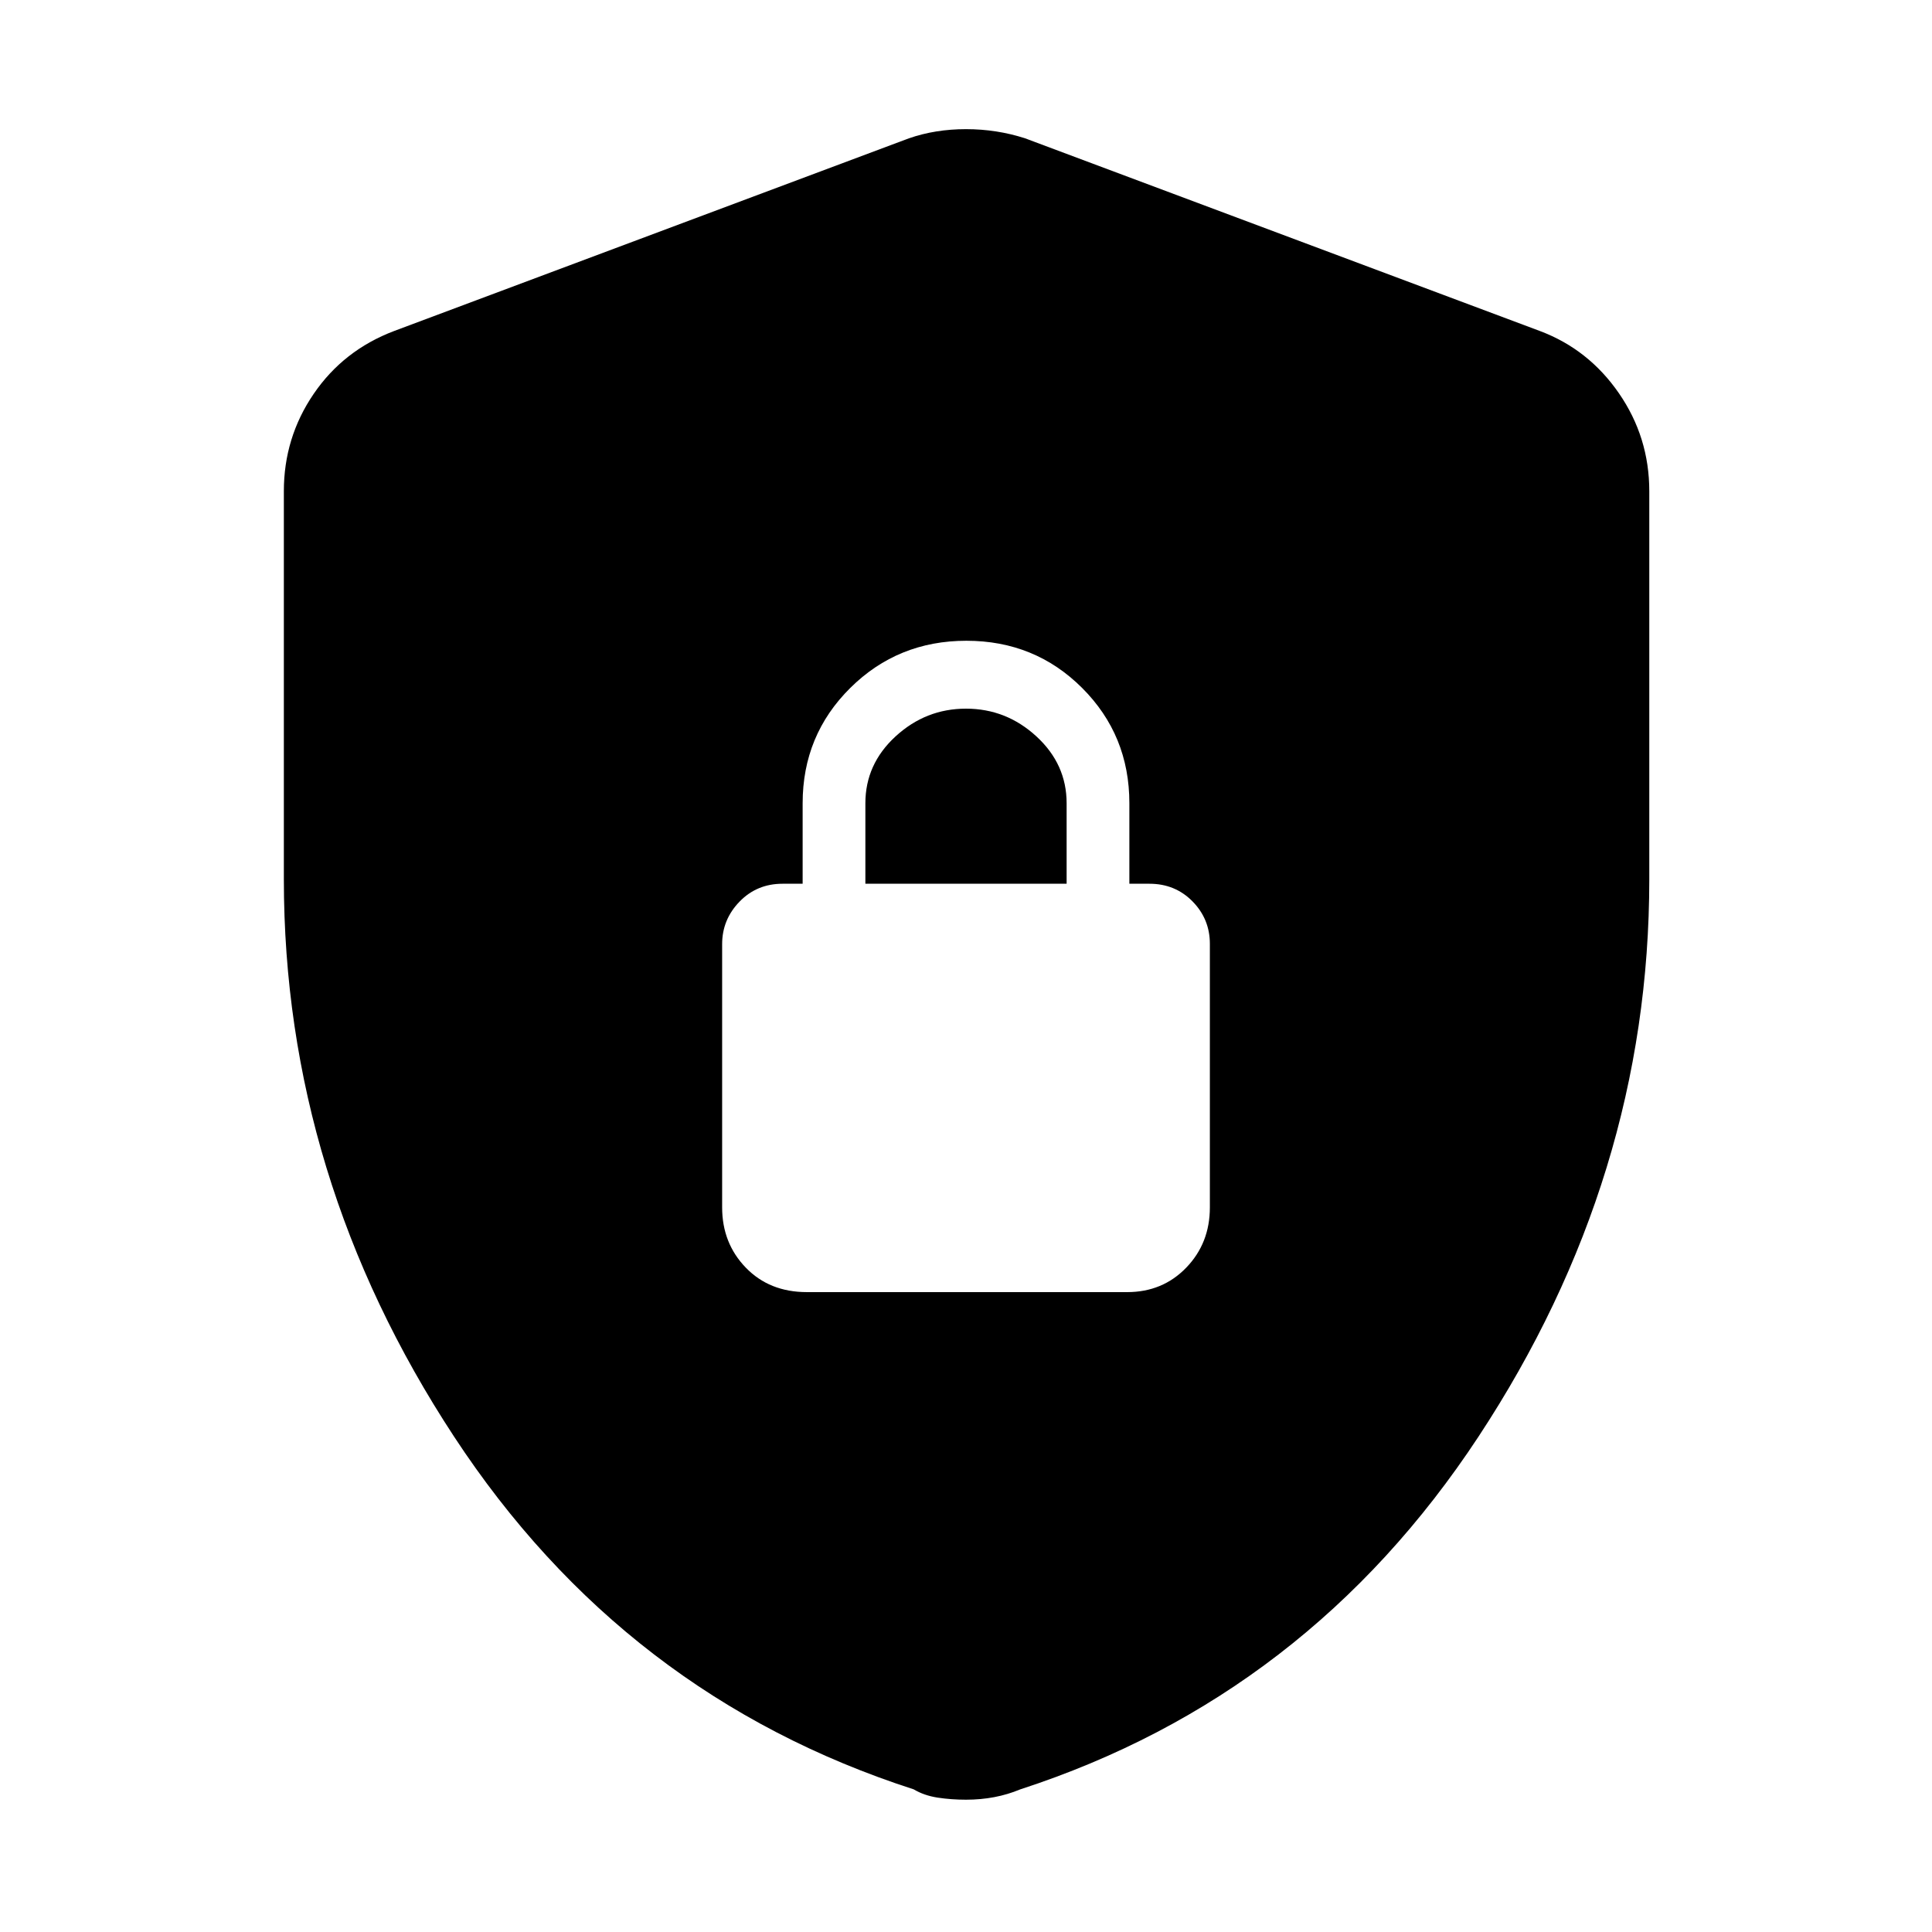 <svg xmlns="http://www.w3.org/2000/svg" height="48" viewBox="0 -960 960 960" width="48"><path d="M141.043-523.106v-192.807q0-26.646 14.811-48.358 14.812-21.713 39.972-31.251l255.783-95.739q13.13-4.565 28.391-4.565 15.261 0 29.391 4.565l255.783 95.739q24.18 9.079 39.264 30.933 15.084 21.854 15.084 48.676v192.807q0 148.058-84.848 276.93T506.957-70.87q-6.148 2.566-12.861 3.848-6.713 1.283-14.096 1.283t-14.096-1.033q-6.713-1.032-11.861-4.097-143.869-46.435-228.434-175.307-84.566-128.872-84.566-276.93Zm259.87 205.149h159.174q17.601 0 29.344-12.151 11.743-12.151 11.743-29.936v-130.953q0-12.345-8.625-21.109-8.625-8.764-21.375-8.764h-10v-40q0-33.829-23.465-57.284t-57.522-23.455q-34.057 0-57.709 23.455t-23.652 57.284v40h-10q-12.75 0-21.375 8.908t-8.625 21.092v130.826q0 17.785 11.756 29.936 11.755 12.151 30.331 12.151ZM430-520.87v-40q0-19.434 15-33.217 15-13.783 35-13.783t35 13.796q15 13.795 15 33.204v40H430Z"/></svg>